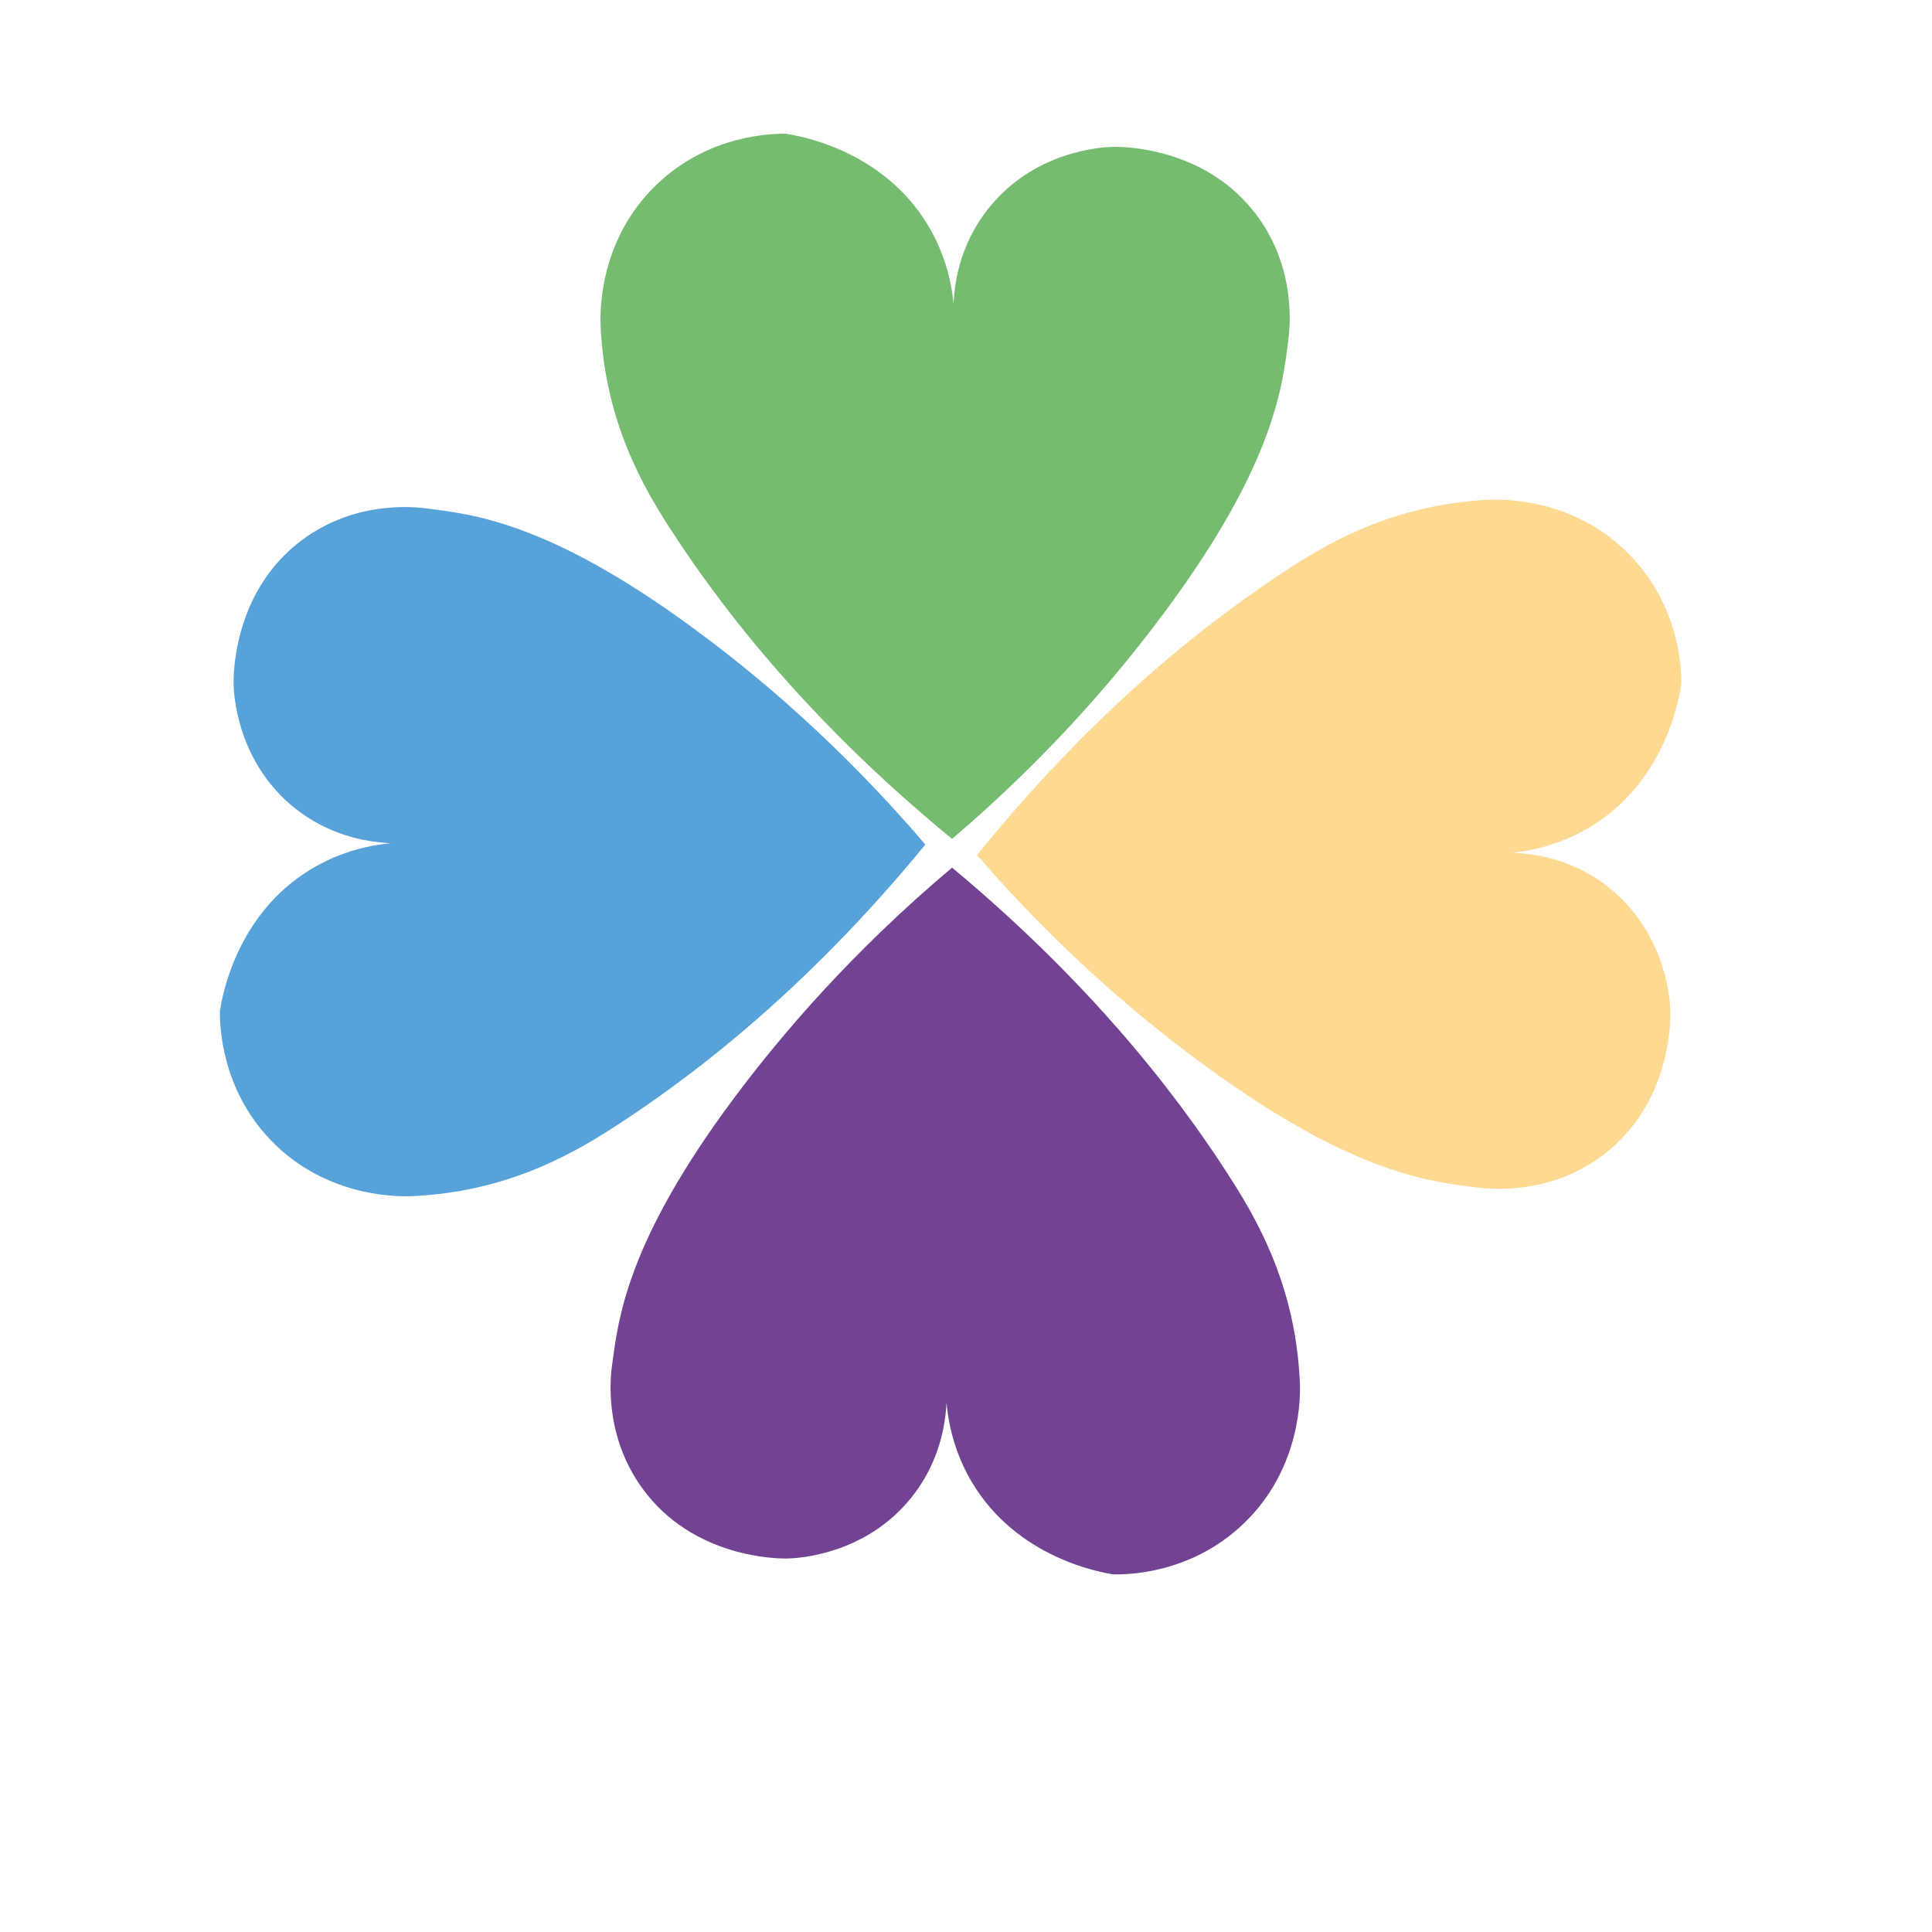 <?xml version="1.0" encoding="UTF-8"?>
<svg id="Calque_1" data-name="Calque 1" xmlns="http://www.w3.org/2000/svg" viewBox="0 0 100 100">
  <defs>
    <style>
      .cls-1 {
        fill: #57a2d9;
      }

      .cls-2 {
        fill: #76bc70;
      }

      .cls-3 {
        fill: #734393;
      }

      .cls-4 {
        fill: #fed992;
      }
    </style>
  </defs>
  <path class="cls-2" d="m49.29,43.43c-7.81-6.4-12.35-12.51-14.86-16.47-1.93-3.04-3.14-6.14-3.34-10.02-.03-.58-.17-4.44,2.88-7.37,2.7-2.61,6-2.65,6.68-2.65.66.1,5,.8,7.37,4.72,1.34,2.21,1.41,4.4,1.38,5.41-.07-.59-.36-3.56,1.73-6.22,2.39-3.05,5.95-3.21,6.45-3.23.43-.01,4.82-.04,7.49,3.57,2.03,2.75,1.7,5.78,1.61,6.45-.29,2.2-.62,6.21-6.22,13.82-2.38,3.24-5.99,7.56-11.18,11.98Z"/>
  <path class="cls-4" d="m50.57,44.26c6.34-7.86,12.42-12.43,16.37-14.98,3.02-1.95,6.12-3.18,10-3.41.58-.03,4.43-.2,7.39,2.83,2.63,2.68,2.7,5.98,2.7,6.66-.09.66-.76,5.01-4.67,7.41-2.2,1.35-4.39,1.45-5.4,1.42.59-.07,3.56-.38,6.23,1.68,3.06,2.37,3.25,5.93,3.27,6.43.01.43.08,4.82-3.52,7.51-2.74,2.05-5.76,1.74-6.44,1.66-2.2-.28-6.22-.57-13.87-6.12-3.26-2.36-7.6-5.94-12.06-11.09Z"/>
  <path class="cls-3" d="m49.27,44.9c7.76,6.46,12.25,12.6,14.74,16.59,1.9,3.05,3.09,6.17,3.27,10.05.03.58.13,4.44-2.94,7.35-2.72,2.59-6.02,2.61-6.7,2.6-.66-.1-5-.84-7.34-4.78-1.32-2.22-1.38-4.41-1.34-5.43.06.59.33,3.57-1.77,6.21-2.41,3.03-5.98,3.17-6.48,3.18-.43,0-4.82,0-7.46-3.63-2.01-2.77-1.66-5.79-1.56-6.46.31-2.19.67-6.21,6.33-13.78,2.41-3.22,6.05-7.51,11.27-11.9Z"/>
  <path class="cls-1" d="m47.9,43.71c-6.4,7.81-12.51,12.34-16.48,14.86-3.04,1.93-6.15,3.14-10.02,3.34-.58.03-4.44.16-7.37-2.88-2.61-2.7-2.65-6-2.65-6.68.1-.66.8-5,4.73-7.37,2.21-1.33,4.4-1.41,5.42-1.38-.59.07-3.56.35-6.22-1.73-3.04-2.39-3.21-5.95-3.22-6.45-.01-.43-.04-4.82,3.57-7.49,2.75-2.03,5.78-1.7,6.45-1.61,2.2.29,6.21.62,13.82,6.23,3.24,2.38,7.56,6,11.98,11.18Z"/>
</svg>